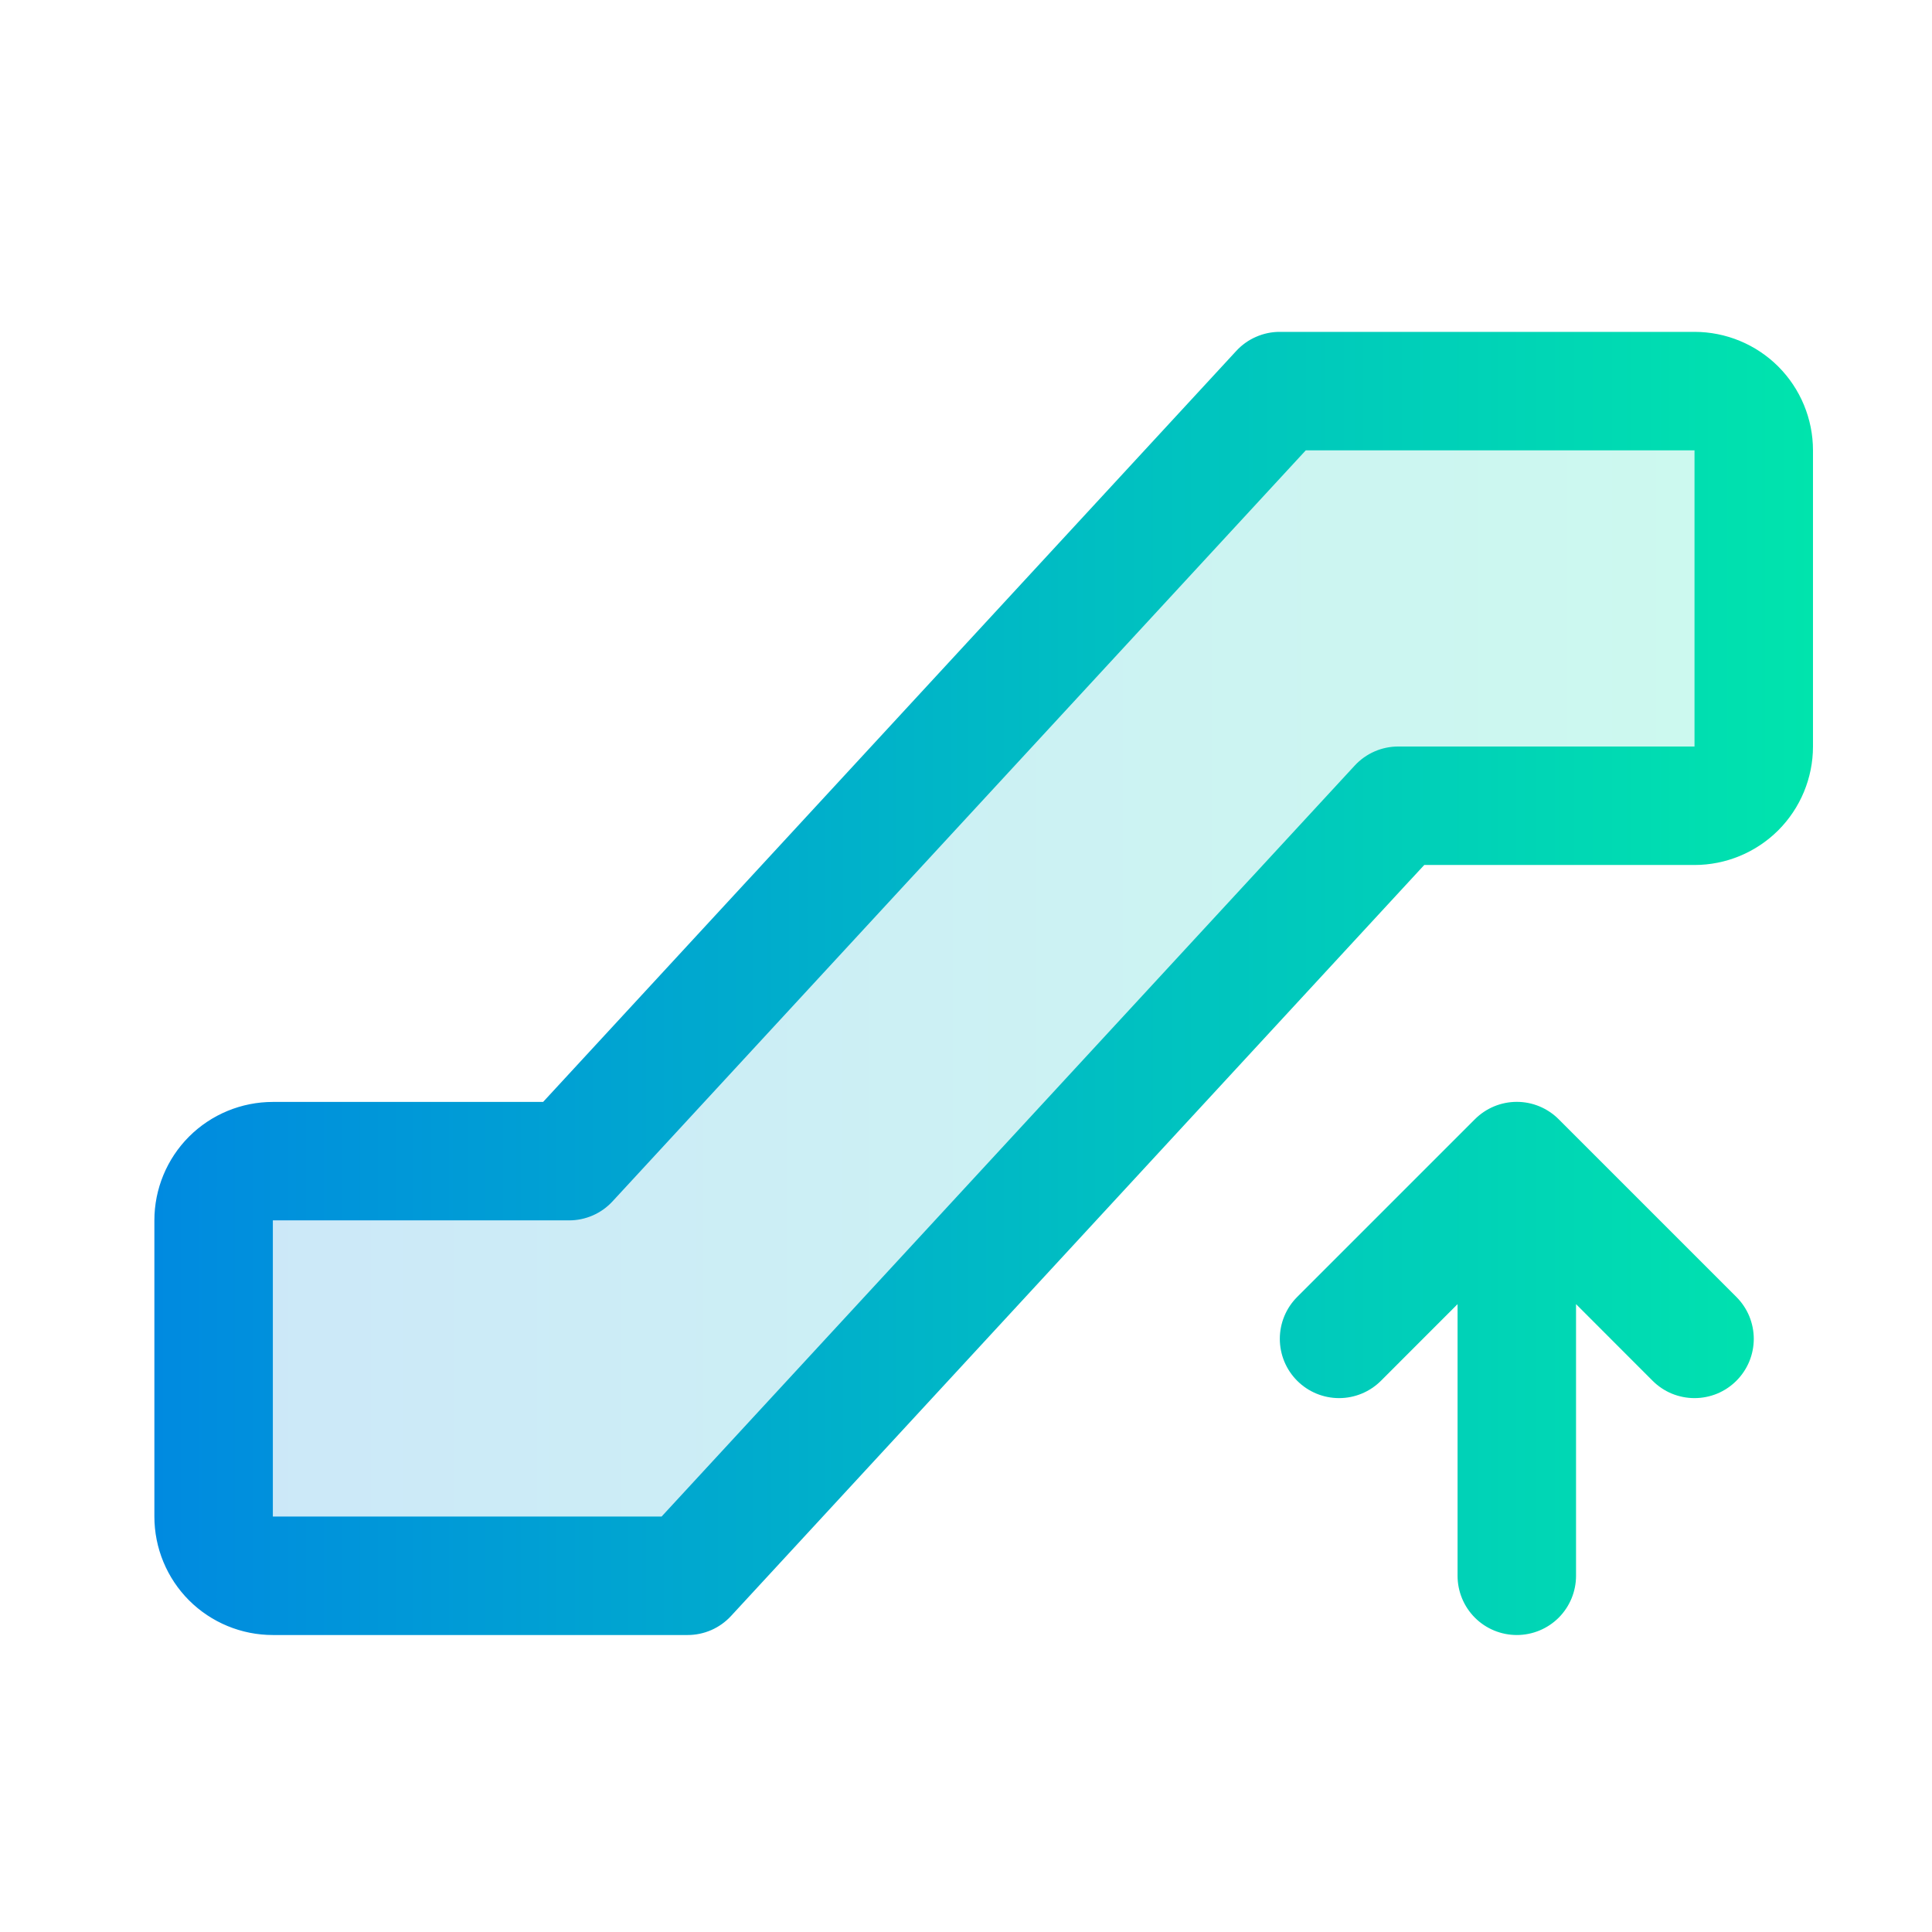 <svg width='53' height='53' viewBox='0 0 53 53' fill='none' xmlns='http://www.w3.org/2000/svg'><path opacity='0.2' d='M48.11 12.354V20.479C48.11 20.91 47.938 21.323 47.634 21.628C47.329 21.932 46.916 22.104 46.485 22.104H38.36L18.86 43.228H7.485C7.054 43.228 6.64 43.057 6.336 42.753C6.031 42.448 5.86 42.035 5.86 41.603V33.478C5.86 33.047 6.031 32.634 6.336 32.33C6.64 32.025 7.054 31.854 7.485 31.854H15.61L35.11 10.729H46.485C46.916 10.729 47.329 10.9 47.634 11.204C47.938 11.509 48.11 11.922 48.11 12.354Z' fill='url(#paint0_linear_1057_159)'/><path d='M46.485 9.104H35.11C34.885 9.103 34.663 9.15 34.458 9.24C34.252 9.329 34.067 9.461 33.915 9.626L14.899 30.229H7.485C6.623 30.229 5.796 30.571 5.186 31.18C4.577 31.79 4.235 32.617 4.235 33.478V41.603C4.235 42.465 4.577 43.292 5.186 43.902C5.796 44.511 6.623 44.853 7.485 44.853H18.86C19.084 44.854 19.306 44.807 19.511 44.718C19.717 44.628 19.902 44.496 20.054 44.331L39.071 23.729H46.485C47.346 23.729 48.173 23.386 48.783 22.777C49.392 22.167 49.735 21.34 49.735 20.479V12.354C49.735 11.492 49.392 10.665 48.783 10.055C48.173 9.446 47.346 9.104 46.485 9.104ZM46.485 20.479H38.36C38.135 20.478 37.913 20.525 37.708 20.614C37.502 20.704 37.317 20.836 37.165 21L18.149 41.603H7.485V33.478H15.61C15.834 33.479 16.056 33.432 16.261 33.343C16.467 33.253 16.652 33.121 16.804 32.956L35.821 12.354H46.485V20.479ZM47.634 35.579C47.785 35.73 47.905 35.909 47.987 36.106C48.068 36.304 48.111 36.515 48.111 36.728C48.111 36.942 48.068 37.154 47.987 37.351C47.905 37.548 47.785 37.727 47.634 37.878C47.483 38.029 47.304 38.149 47.107 38.231C46.91 38.312 46.698 38.354 46.485 38.354C46.271 38.354 46.06 38.312 45.862 38.231C45.665 38.149 45.486 38.029 45.335 37.878L43.235 35.776V43.228C43.235 43.66 43.063 44.073 42.759 44.378C42.454 44.682 42.041 44.853 41.61 44.853C41.179 44.853 40.765 44.682 40.461 44.378C40.156 44.073 39.985 43.66 39.985 43.228V35.776L37.884 37.878C37.579 38.183 37.166 38.354 36.735 38.354C36.303 38.354 35.89 38.183 35.585 37.878C35.28 37.573 35.109 37.16 35.109 36.728C35.109 36.297 35.28 35.884 35.585 35.579L40.46 30.704C40.611 30.553 40.79 30.433 40.987 30.351C41.185 30.269 41.396 30.227 41.61 30.227C41.823 30.227 42.035 30.269 42.232 30.351C42.429 30.433 42.608 30.553 42.759 30.704L47.634 35.579Z' fill='url(#paint1_linear_1057_159)'/><defs><linearGradient id='paint0_linear_1057_159' x1='48.11' y1='26.979' x2='5.86' y2='26.979' gradientUnits='userSpaceOnUse'><stop stop-color='#00E4AD'/><stop offset='0.45' stop-color='#00BDC3'/><stop offset='1' stop-color='#008AE0'/></linearGradient><linearGradient id='paint1_linear_1057_159' x1='49.735' y1='26.979' x2='4.235' y2='26.979' gradientUnits='userSpaceOnUse'><stop stop-color='#00E4AD'/><stop offset='0.45' stop-color='#00BDC3'/><stop offset='1' stop-color='#008AE0'/></linearGradient></defs></svg>